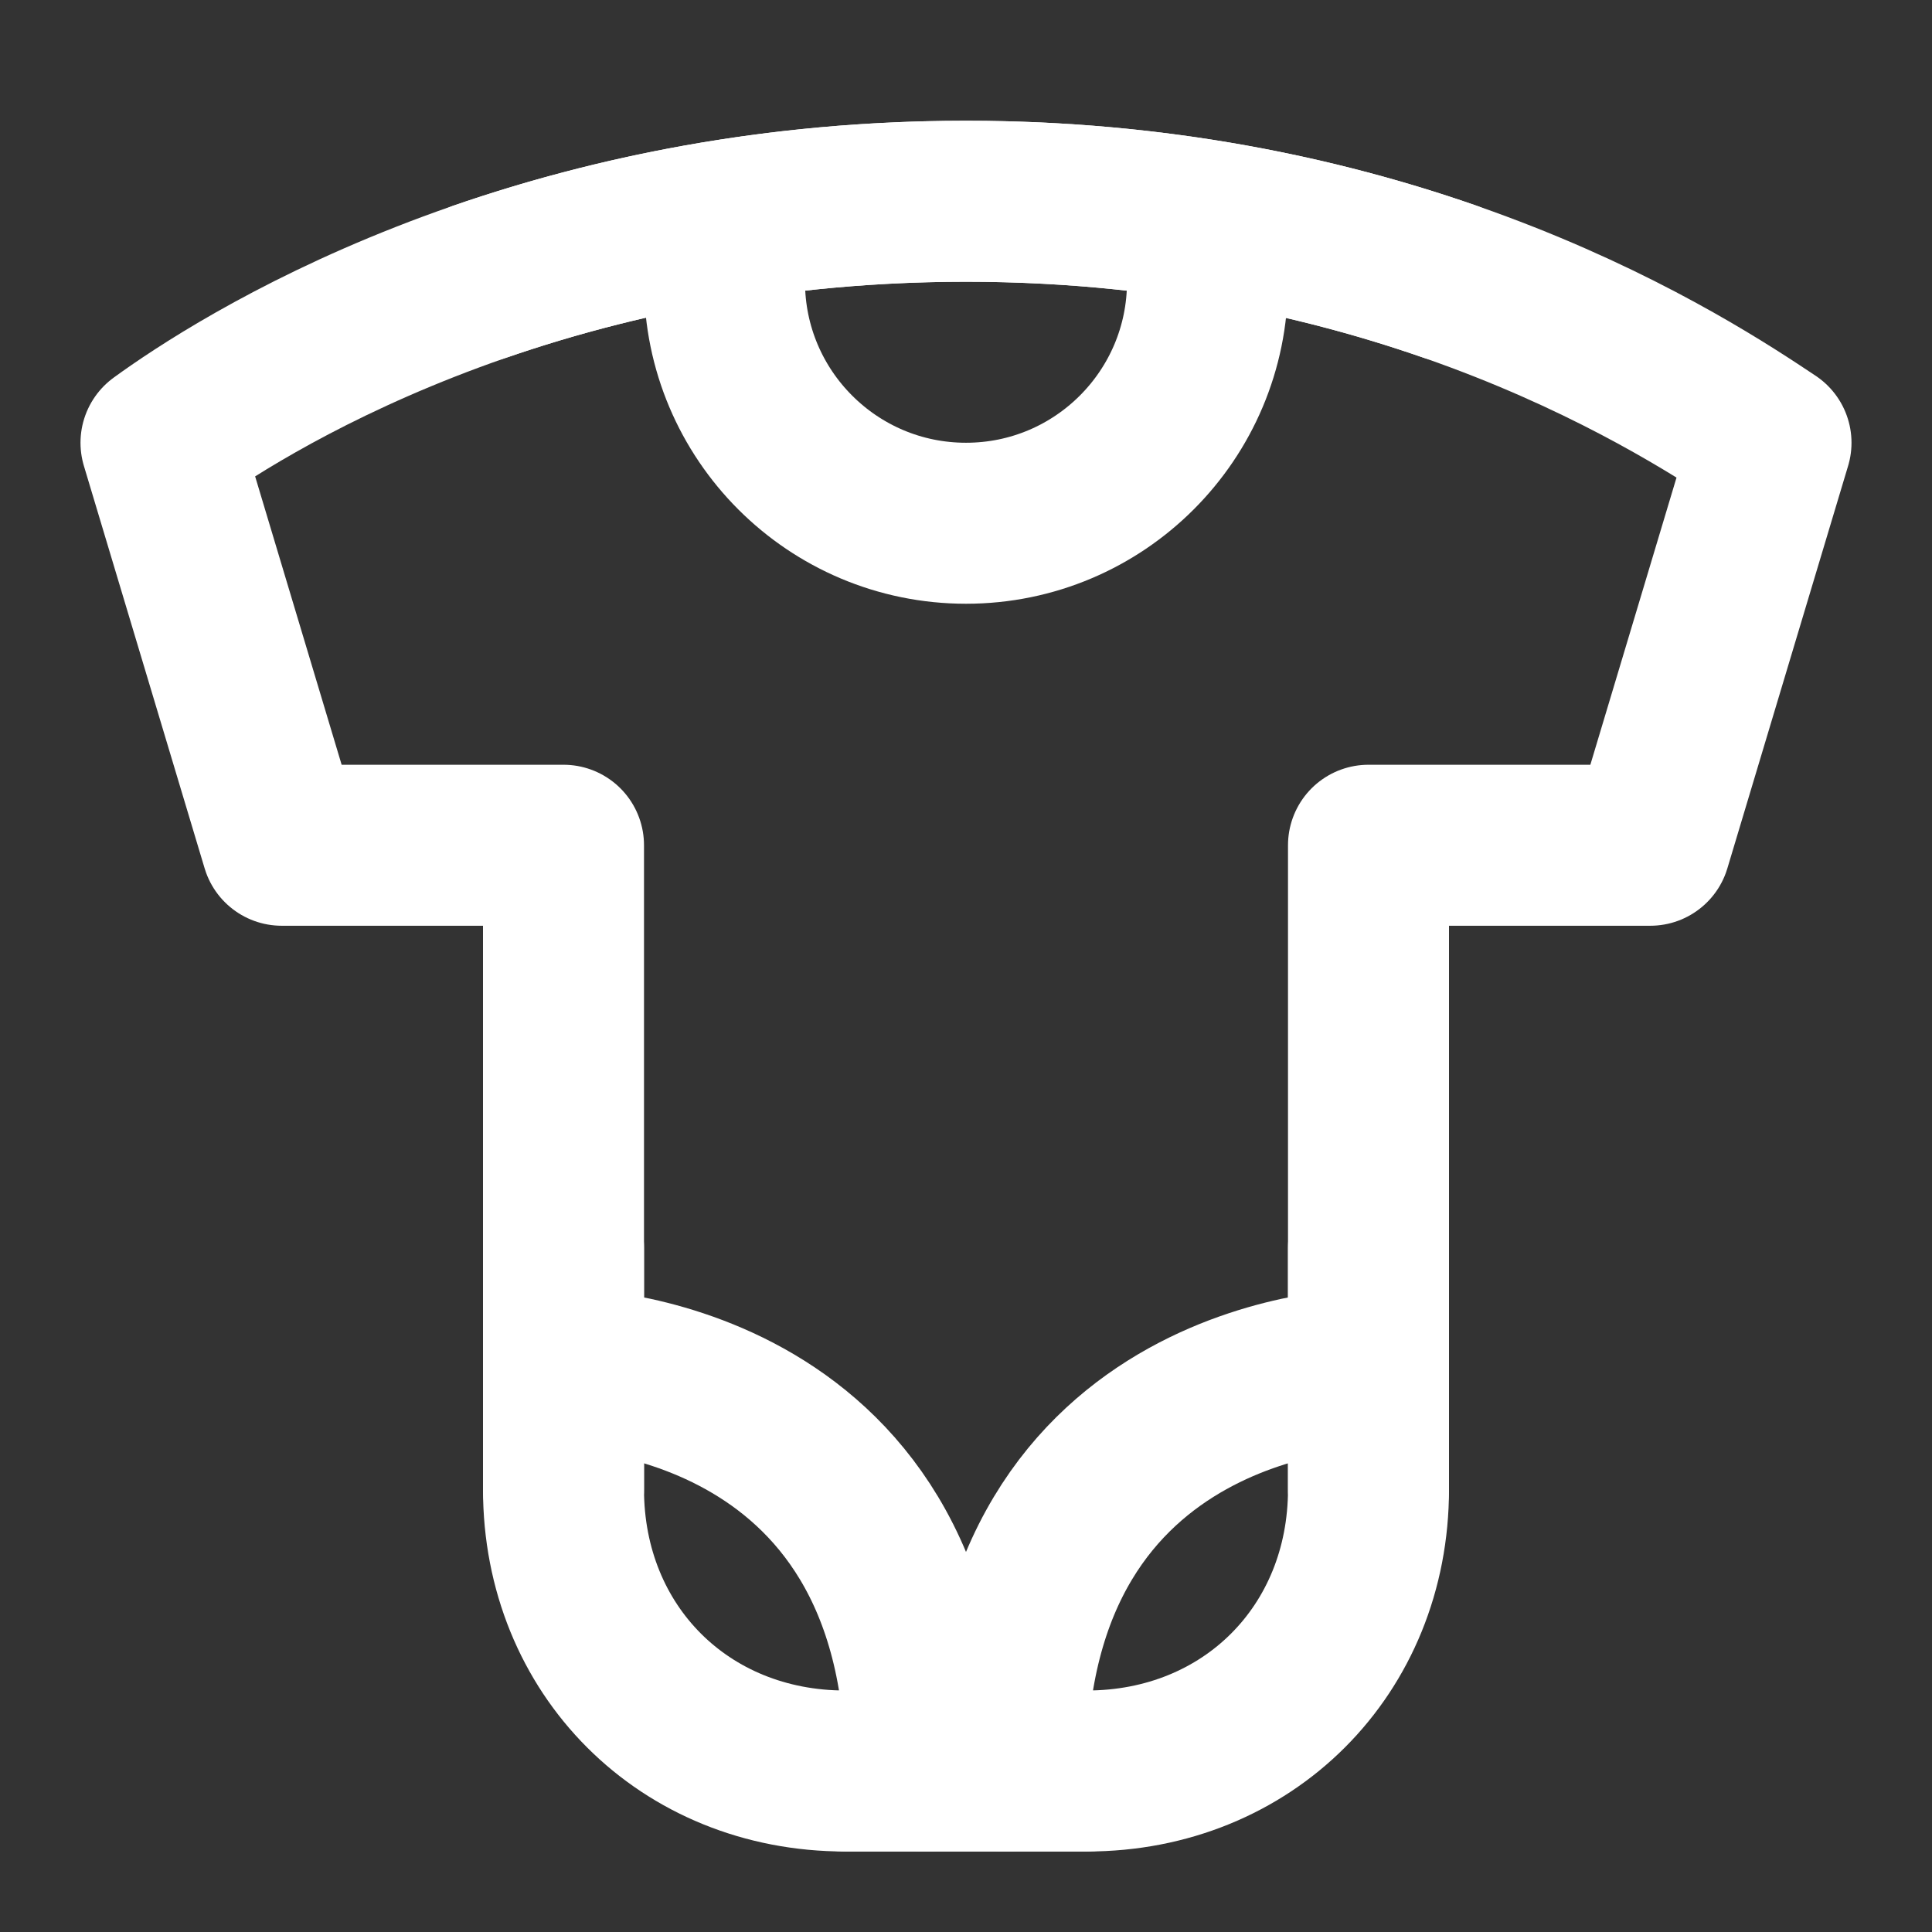 <?xml version="1.0" encoding="UTF-8"?>
<svg width="28" height="28" viewBox="0 0 48 48" fill="none" xmlns="http://www.w3.org/2000/svg">
    <rect x="0" y="0" width="48" height="48" fill="#333333" stroke="none"/>
    <path d="M7 21L4 11C5.833 9.667 13 5 24 5C35 5 42 9.667 44 11L41 21H34V37C34 41 31 44 27 44H21C17 44 14 41 14 37V21H7Z"
          fill="none" stroke="#ffffff" stroke-width="4" stroke-linecap="round" stroke-linejoin="round"/>
    <path d="M34 34C34 34 25 34 25 44" stroke="#ffffff" stroke-width="4" stroke-linecap="round"
          stroke-linejoin="round"/>
    <path d="M14 34C14 34 23 34 23 44" stroke="#ffffff" stroke-width="4" stroke-linecap="round"
          stroke-linejoin="round"/>
    <path d="M29.811 5.5C29.934 5.979 30 6.482 30 7C30 10.314 27.314 13 24 13C20.686 13 18 10.314 18 7C18 6.482 18.066 5.979 18.189 5.5"
          stroke="#ffffff" stroke-width="4" stroke-linecap="round" stroke-linejoin="round"/>
    <path d="M36 6.99C32.811 5.883 28.784 5 24 5C19.216 5 15.157 5.883 11.946 6.99"
          stroke="#ffffff" stroke-width="4" stroke-linecap="round" stroke-linejoin="round"/>
    <path d="M14 31C14 31 14 35.875 14 37" stroke="#ffffff" stroke-width="4" stroke-linecap="round"
          stroke-linejoin="round"/>
    <path d="M34 31C34 31 34 35.875 34 37" stroke="#ffffff" stroke-width="4" stroke-linecap="round"
          stroke-linejoin="round"/>
    <path d="M21 44C25 44 24 44 27 44" stroke="#ffffff" stroke-width="4" stroke-linecap="round"
          stroke-linejoin="round"/>
</svg>